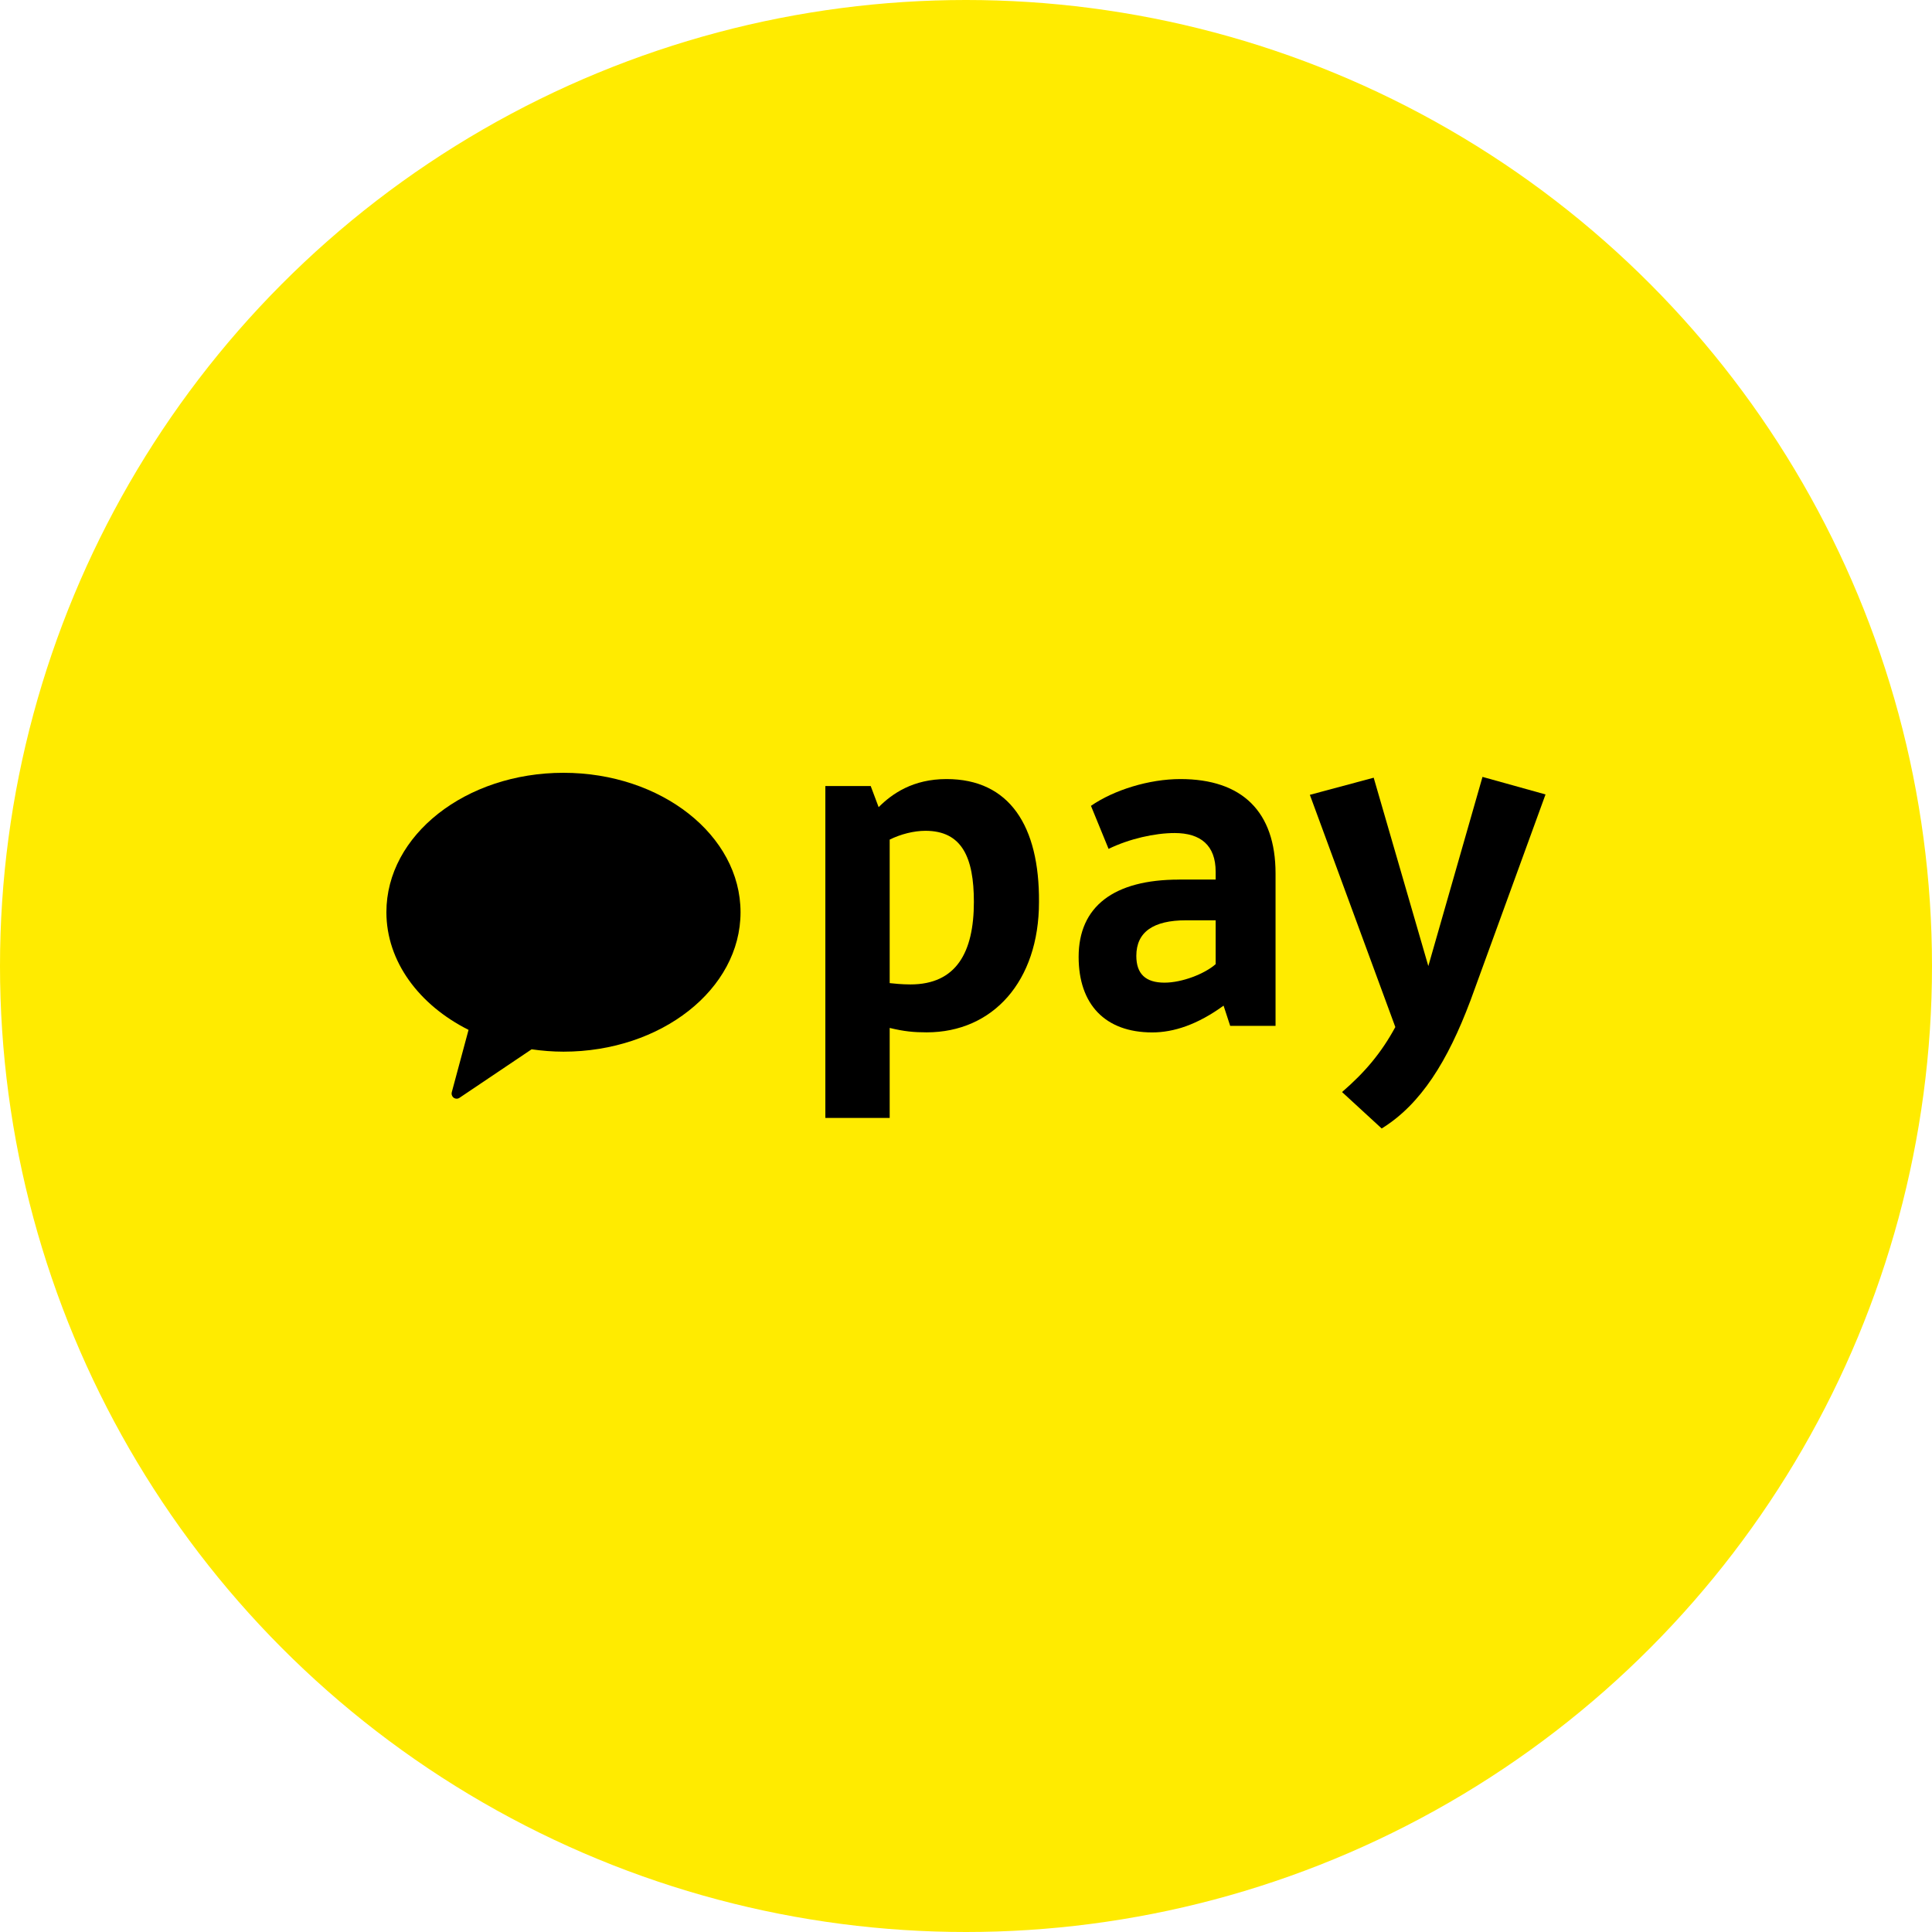 <svg width="50" height="50" viewBox="0 0 50 50" fill="none" xmlns="http://www.w3.org/2000/svg">
<circle cx="25" cy="25" r="25" fill="#FFEB00"/>
<g clip-path="url(#clip0_1149_70714)">
<path fill-rule="evenodd" clip-rule="evenodd" d="M14.583 20C12.051 20 10 21.615 10 23.607C10 24.887 10.85 26.012 12.126 26.653L11.694 28.259C11.677 28.309 11.692 28.361 11.727 28.397C11.752 28.422 11.786 28.434 11.821 28.434C11.848 28.434 11.876 28.424 11.901 28.405L13.758 27.156C14.027 27.194 14.303 27.217 14.583 27.217C17.112 27.217 19.165 25.601 19.165 23.609C19.165 21.617 17.112 20 14.583 20Z" fill="black"/>
<path d="M23.025 26.603V28.932H21.36V20.343H22.534L22.739 20.889C23.092 20.537 23.629 20.162 24.496 20.162C26.127 20.162 26.902 21.378 26.889 23.343C26.889 25.399 25.692 26.717 23.982 26.717C23.652 26.717 23.401 26.694 23.025 26.603ZM23.025 21.728V25.443C23.117 25.454 23.345 25.477 23.562 25.477C24.748 25.477 25.204 24.648 25.204 23.341C25.204 22.194 24.897 21.501 23.95 21.501C23.643 21.501 23.301 21.592 23.027 21.728H23.025Z" fill="black"/>
<path d="M30.515 22.762H31.461V22.558C31.461 21.878 31.073 21.559 30.4 21.559C29.887 21.559 29.227 21.707 28.69 21.969L28.234 20.855C28.828 20.445 29.738 20.162 30.549 20.162C32.144 20.162 33.011 21.003 33.011 22.606V26.549H31.837L31.666 26.026C30.994 26.515 30.377 26.719 29.82 26.719C28.6 26.719 27.915 25.993 27.915 24.765C27.915 23.457 28.828 22.764 30.513 22.764L30.515 22.762ZM31.461 24.954V23.817H30.697C29.843 23.817 29.408 24.123 29.408 24.738C29.408 25.204 29.648 25.431 30.137 25.431C30.593 25.431 31.175 25.204 31.459 24.954H31.461Z" fill="black"/>
<path d="M38.049 25.91C37.468 27.454 36.773 28.58 35.758 29.205L34.732 28.262C35.325 27.75 35.747 27.25 36.111 26.58L33.899 20.57L35.551 20.127L36.965 25.002L38.367 20.106L39.998 20.56L38.049 25.912V25.91Z" fill="black"/>
</g>
<defs>
<clipPath id="clip0_1149_70714">
<rect width="30" height="9.205" fill="white" transform="translate(10 20)"/>
</clipPath>
</defs>
</svg>
